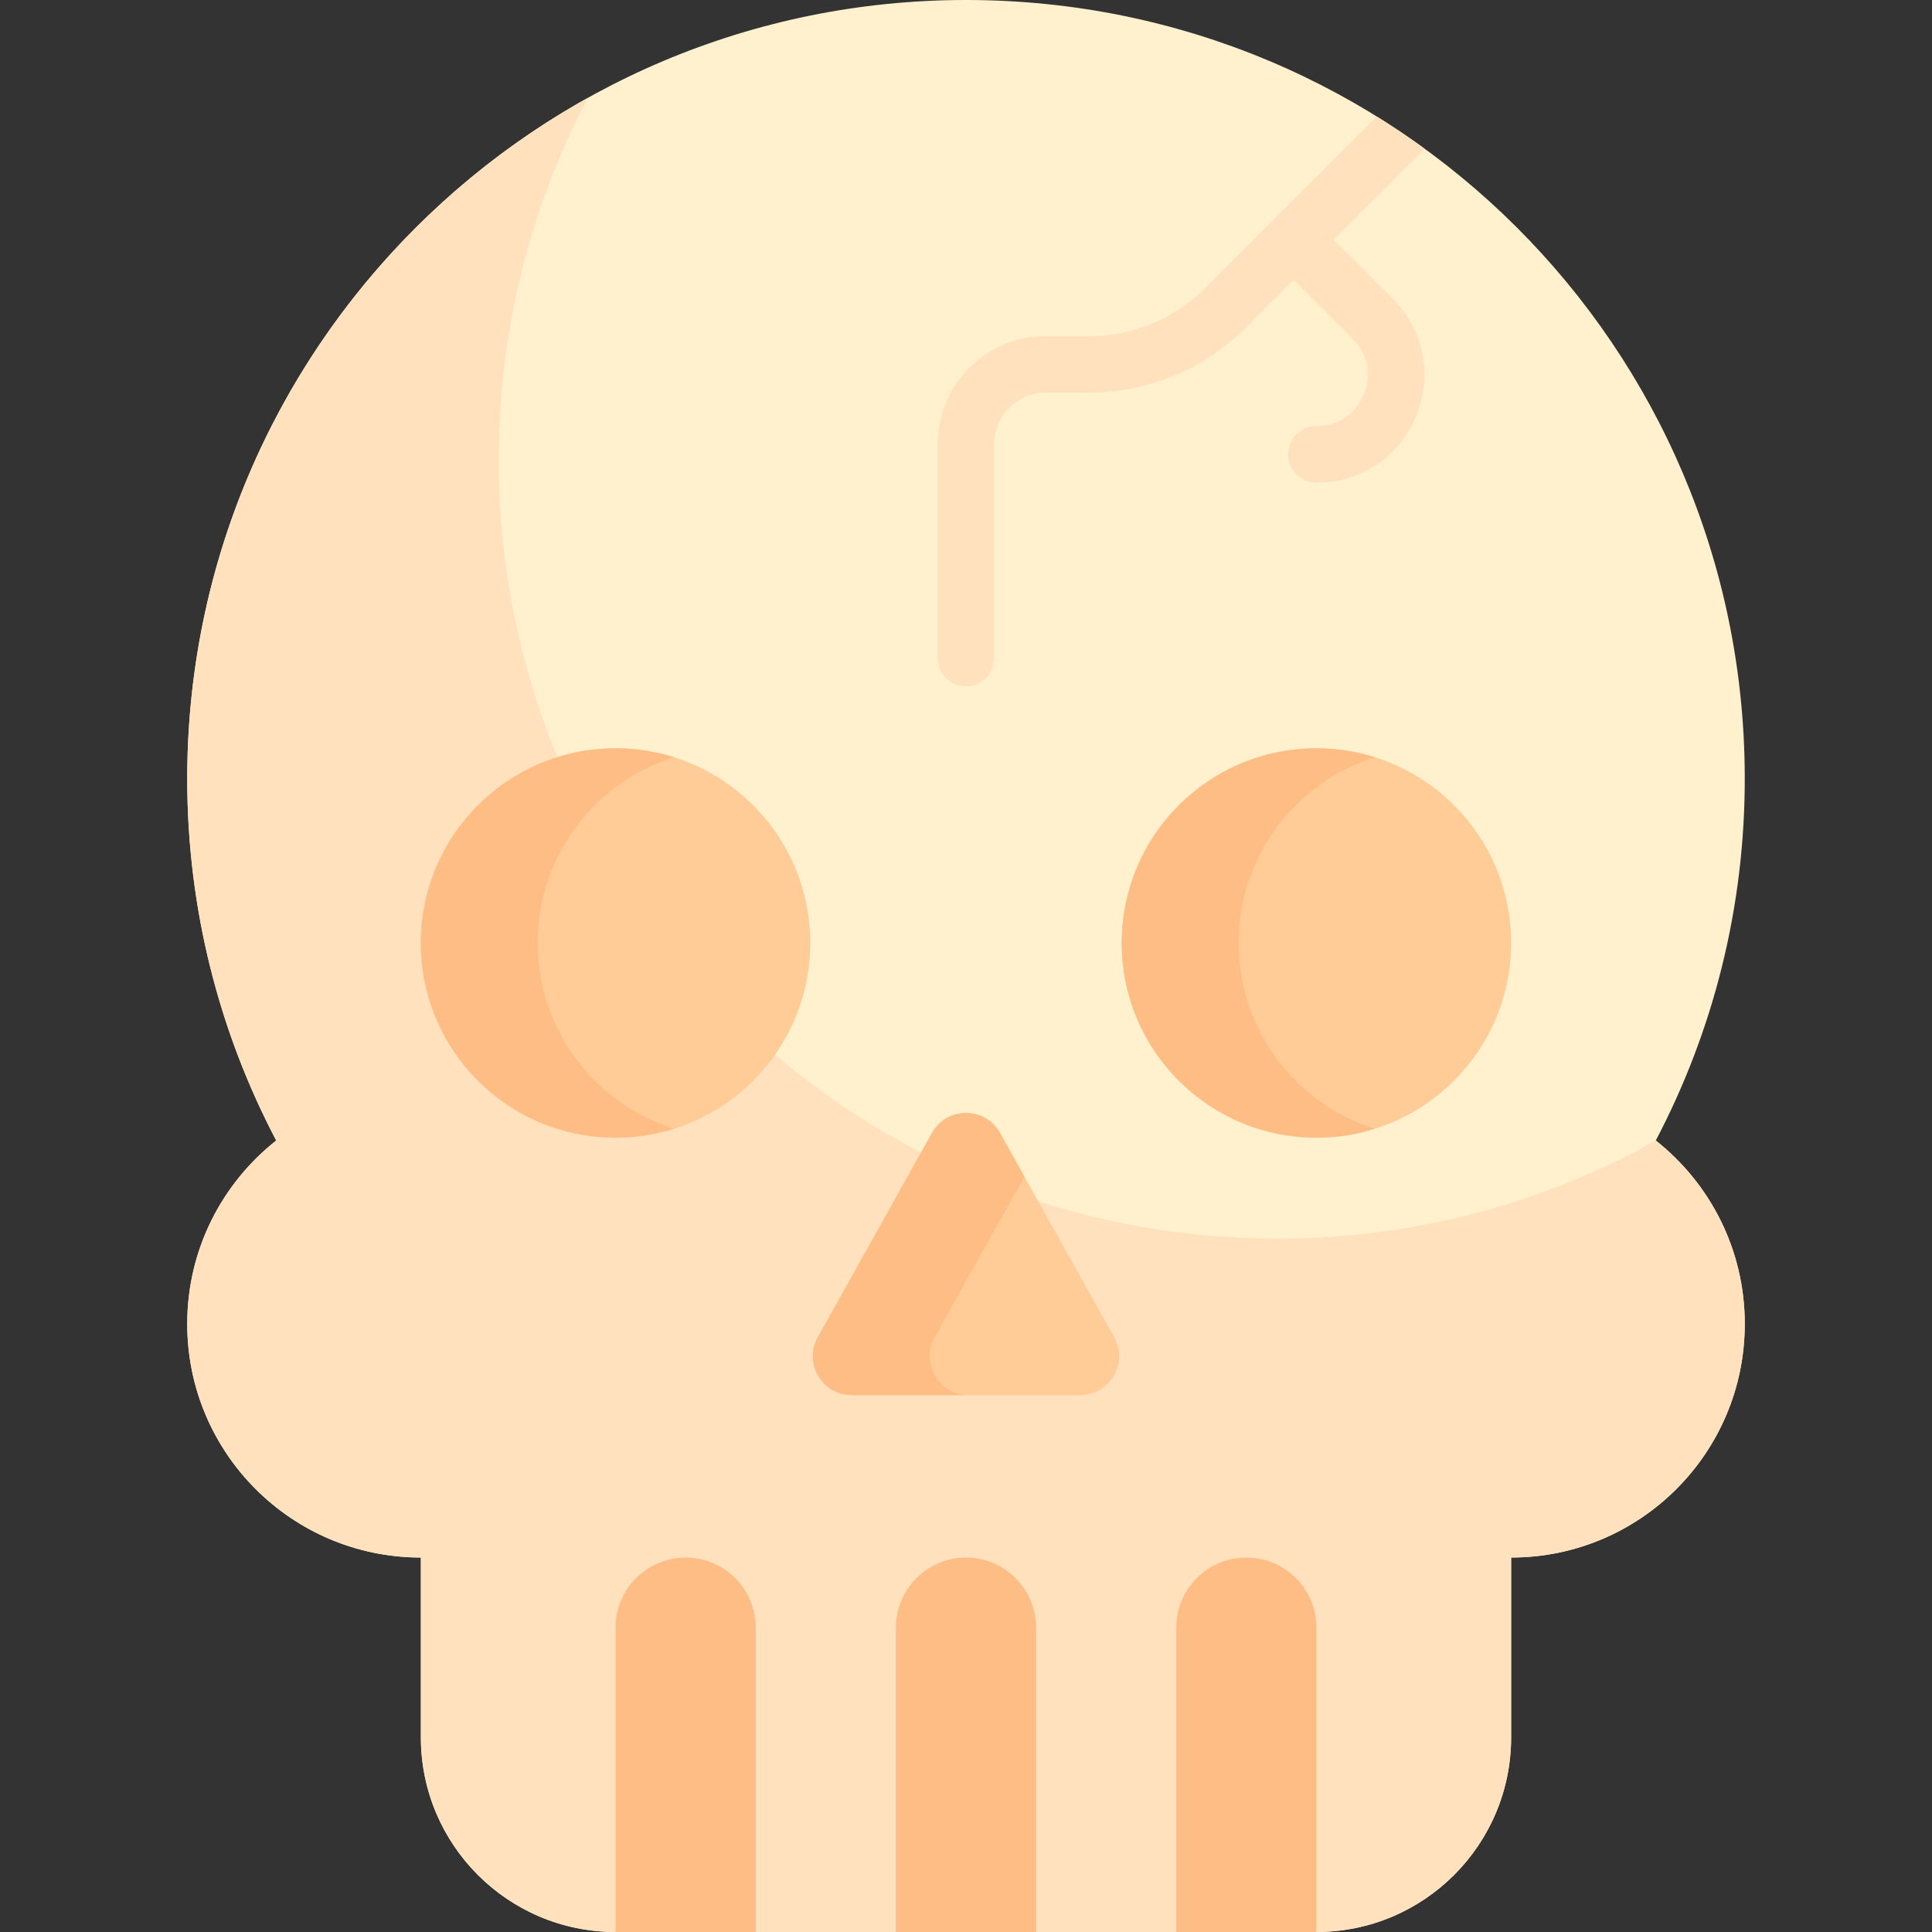 <svg id="Capa_1" enable-background="new 0 0 512 512" height="512" viewBox="0 0 512 512" width="512" xmlns="http://www.w3.org/2000/svg"><rect x="0" y="0" width="512" height="512" fill="#333333" stroke="none"/><g><g><path d="m438.797 302.245c15.172-28.871 23.718-61.768 23.583-96.678-.441-113.94-92.44-205.567-206.381-205.567-113.981 0-206.381 92.4-206.381 206.382 0 34.607 8.531 67.217 23.585 95.863-14.358 11.339-23.585 28.888-23.585 48.604 0 34.194 27.72 61.914 61.915 61.914v47.641c0 28.495 23.1 51.595 51.595 51.595h185.744c28.495 0 51.595-23.1 51.595-51.595v-47.641c34.195 0 61.915-27.72 61.915-61.914 0-19.716-9.227-37.265-23.585-48.604z" fill="#fff1ce"/></g><g><path d="m438.826 302.269c-29.69 16.537-63.877 25.971-100.273 25.971-113.982 0-206.382-92.4-206.382-206.382 0-34.63 8.542-67.26 23.614-95.919-63.321 35.242-106.167 102.834-106.167 180.443 0 34.607 8.531 67.217 23.585 95.863-14.358 11.339-23.585 28.888-23.585 48.604 0 34.194 27.72 61.914 61.915 61.914v47.641c0 28.495 23.1 51.595 51.595 51.595h185.744c28.495 0 51.595-23.1 51.595-51.595v-47.641c34.195 0 61.915-27.72 61.915-61.914 0-19.702-9.215-37.241-23.556-48.58z" fill="#ffe1bd"/></g><g><g><path d="m295.261 354.371-30.253-54.135c-3.938-7.047-14.078-7.047-18.016 0l-30.253 54.135c-3.844 6.878 1.128 15.353 9.008 15.353h60.506c7.88 0 12.852-8.475 9.008-15.353z" fill="#ffcb97"/></g></g><g><path d="m247.696 354.371 23.782-42.556-6.471-11.579c-3.938-7.047-14.078-7.047-18.016 0l-30.253 54.135c-3.844 6.878 1.128 15.353 9.008 15.353h30.957c-7.878 0-12.85-8.475-9.007-15.353z" fill="#ffbd86"/></g><g><circle cx="348.872" cy="249.903" fill="#ffcb97" r="51.595"/></g><g><path d="m328.234 249.903c0-23.102 15.185-42.655 36.117-49.23-4.887-1.535-10.085-2.366-15.479-2.366-28.495 0-51.595 23.1-51.595 51.595s23.1 51.595 51.595 51.595c5.393 0 10.592-.831 15.479-2.366-20.933-6.573-36.117-26.126-36.117-49.228z" fill="#ffbd86"/></g><g><circle cx="163.128" cy="249.903" fill="#ffcb97" r="51.595"/></g><g><path d="m142.49 249.903c0-23.102 15.185-42.655 36.117-49.23-4.887-1.535-10.085-2.366-15.479-2.366-28.495 0-51.595 23.1-51.595 51.595s23.1 51.595 51.595 51.595c5.393 0 10.592-.831 15.479-2.366-20.932-6.573-36.117-26.126-36.117-49.228z" fill="#ffbd86"/></g><g><path d="m181.703 412.764c10.258 0 18.574 8.316 18.574 18.574v80.662h-37.149v-80.662c0-10.258 8.316-18.574 18.575-18.574z" fill="#ffbd86"/></g><g><path d="m256 412.764c10.258 0 18.574 8.316 18.574 18.574v80.662h-37.149v-80.662c.001-10.258 8.317-18.574 18.575-18.574z" fill="#ffbd86"/></g><g><path d="m330.297 412.764c10.258 0 18.574 8.316 18.574 18.574v80.662h-37.149v-80.662c.001-10.258 8.317-18.574 18.575-18.574z" fill="#ffbd86"/></g><path d="m377.463 39.36c-4.084-2.97-8.28-5.793-12.584-8.462l-27.33 27.33c-.002.002-.003.003-.005.005s-.003.003-.005.005l-17.914 17.914c-8.329 8.329-19.402 12.916-31.18 12.916h-11.381c-15.75 0-28.564 12.813-28.564 28.564v56.775c0 4.143 3.358 7.5 7.5 7.5s7.5-3.357 7.5-7.5v-56.775c0-7.479 6.085-13.564 13.564-13.564h11.381c15.784 0 30.624-6.147 41.787-17.309l12.615-12.615 15.616 15.616c4.013 4.013 5.112 9.538 2.94 14.781-2.172 5.244-6.856 8.374-12.532 8.374-4.142 0-7.5 3.357-7.5 7.5s3.358 7.5 7.5 7.5c11.773 0 21.885-6.757 26.39-17.634 4.505-10.876 2.132-22.805-6.192-31.129l-15.616-15.616 23.18-23.18c.313-.311.584-.647.83-.996z" fill="#ffe1bd"/></g></svg>